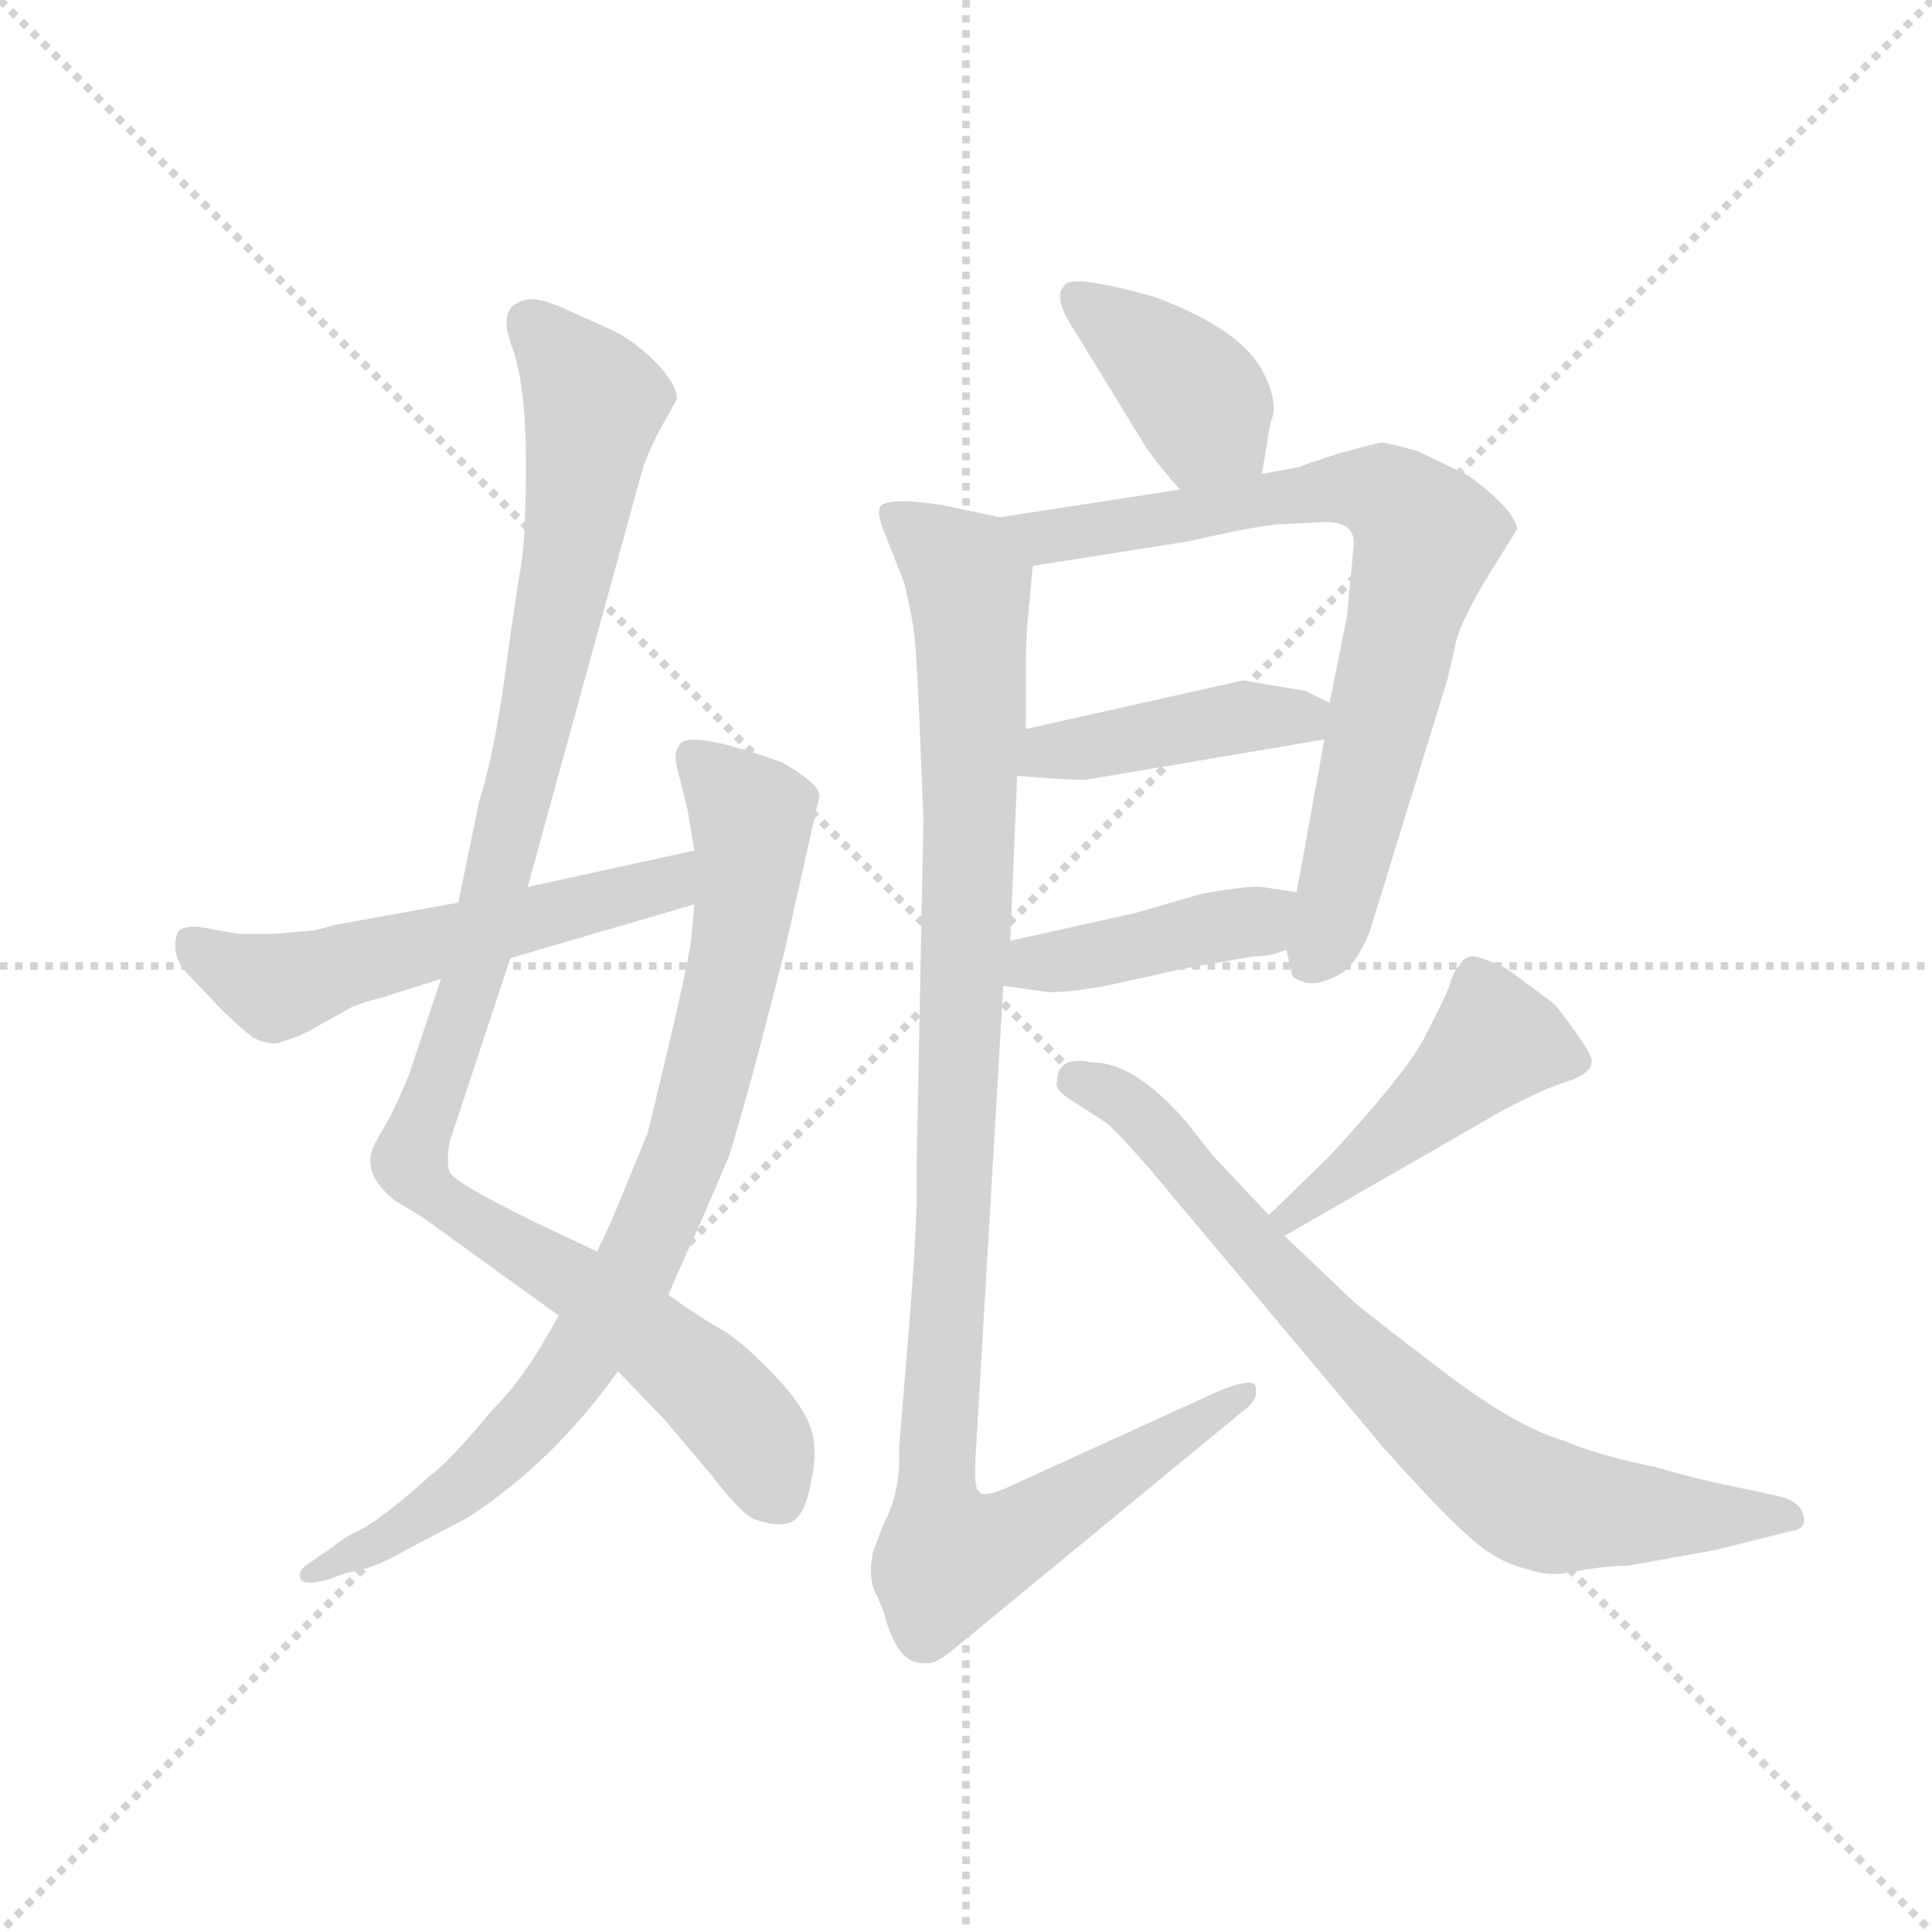 <svg version="1.1" viewBox="0 0 1024 1024" xmlns="http://www.w3.org/2000/svg">
  <g stroke="lightgray" stroke-dasharray="1,1" stroke-width="1" transform="scale(4, 4)">
    <line x1="0" y1="0" x2="256" y2="256"></line>
    <line x1="256" y1="0" x2="0" y2="256"></line>
    <line x1="128" y1="0" x2="128" y2="256"></line>
    <line x1="0" y1="128" x2="256" y2="128"></line>
  </g>
  <g transform="scale(0.92, -0.92) translate(60, -850)">
    <style type="text/css">
      
        @keyframes keyframes0 {
          from {
            stroke: blue;
            stroke-dashoffset: 1058;
            stroke-width: 128;
          }
          77% {
            animation-timing-function: step-end;
            stroke: blue;
            stroke-dashoffset: 0;
            stroke-width: 128;
          }
          to {
            stroke: black;
            stroke-width: 1024;
          }
        }
        #make-me-a-hanzi-animation-0 {
          animation: keyframes0 1.111s both;
          animation-delay: 0s;
          animation-timing-function: linear;
        }
      
        @keyframes keyframes1 {
          from {
            stroke: blue;
            stroke-dashoffset: 837;
            stroke-width: 128;
          }
          73% {
            animation-timing-function: step-end;
            stroke: blue;
            stroke-dashoffset: 0;
            stroke-width: 128;
          }
          to {
            stroke: black;
            stroke-width: 1024;
          }
        }
        #make-me-a-hanzi-animation-1 {
          animation: keyframes1 0.931s both;
          animation-delay: 1.111s;
          animation-timing-function: linear;
        }
      
        @keyframes keyframes2 {
          from {
            stroke: blue;
            stroke-dashoffset: 558;
            stroke-width: 128;
          }
          64% {
            animation-timing-function: step-end;
            stroke: blue;
            stroke-dashoffset: 0;
            stroke-width: 128;
          }
          to {
            stroke: black;
            stroke-width: 1024;
          }
        }
        #make-me-a-hanzi-animation-2 {
          animation: keyframes2 0.704s both;
          animation-delay: 2.042s;
          animation-timing-function: linear;
        }
      
        @keyframes keyframes3 {
          from {
            stroke: blue;
            stroke-dashoffset: 391;
            stroke-width: 128;
          }
          56% {
            animation-timing-function: step-end;
            stroke: blue;
            stroke-dashoffset: 0;
            stroke-width: 128;
          }
          to {
            stroke: black;
            stroke-width: 1024;
          }
        }
        #make-me-a-hanzi-animation-3 {
          animation: keyframes3 0.568s both;
          animation-delay: 2.746s;
          animation-timing-function: linear;
        }
      
        @keyframes keyframes4 {
          from {
            stroke: blue;
            stroke-dashoffset: 761;
            stroke-width: 128;
          }
          71% {
            animation-timing-function: step-end;
            stroke: blue;
            stroke-dashoffset: 0;
            stroke-width: 128;
          }
          to {
            stroke: black;
            stroke-width: 1024;
          }
        }
        #make-me-a-hanzi-animation-4 {
          animation: keyframes4 0.869s both;
          animation-delay: 3.314s;
          animation-timing-function: linear;
        }
      
        @keyframes keyframes5 {
          from {
            stroke: blue;
            stroke-dashoffset: 423;
            stroke-width: 128;
          }
          58% {
            animation-timing-function: step-end;
            stroke: blue;
            stroke-dashoffset: 0;
            stroke-width: 128;
          }
          to {
            stroke: black;
            stroke-width: 1024;
          }
        }
        #make-me-a-hanzi-animation-5 {
          animation: keyframes5 0.594s both;
          animation-delay: 4.184s;
          animation-timing-function: linear;
        }
      
        @keyframes keyframes6 {
          from {
            stroke: blue;
            stroke-dashoffset: 421;
            stroke-width: 128;
          }
          58% {
            animation-timing-function: step-end;
            stroke: blue;
            stroke-dashoffset: 0;
            stroke-width: 128;
          }
          to {
            stroke: black;
            stroke-width: 1024;
          }
        }
        #make-me-a-hanzi-animation-6 {
          animation: keyframes6 0.593s both;
          animation-delay: 4.778s;
          animation-timing-function: linear;
        }
      
        @keyframes keyframes7 {
          from {
            stroke: blue;
            stroke-dashoffset: 1079;
            stroke-width: 128;
          }
          78% {
            animation-timing-function: step-end;
            stroke: blue;
            stroke-dashoffset: 0;
            stroke-width: 128;
          }
          to {
            stroke: black;
            stroke-width: 1024;
          }
        }
        #make-me-a-hanzi-animation-7 {
          animation: keyframes7 1.128s both;
          animation-delay: 5.371s;
          animation-timing-function: linear;
        }
      
        @keyframes keyframes8 {
          from {
            stroke: blue;
            stroke-dashoffset: 463;
            stroke-width: 128;
          }
          60% {
            animation-timing-function: step-end;
            stroke: blue;
            stroke-dashoffset: 0;
            stroke-width: 128;
          }
          to {
            stroke: black;
            stroke-width: 1024;
          }
        }
        #make-me-a-hanzi-animation-8 {
          animation: keyframes8 0.627s both;
          animation-delay: 6.499s;
          animation-timing-function: linear;
        }
      
        @keyframes keyframes9 {
          from {
            stroke: blue;
            stroke-dashoffset: 764;
            stroke-width: 128;
          }
          71% {
            animation-timing-function: step-end;
            stroke: blue;
            stroke-dashoffset: 0;
            stroke-width: 128;
          }
          to {
            stroke: black;
            stroke-width: 1024;
          }
        }
        #make-me-a-hanzi-animation-9 {
          animation: keyframes9 0.872s both;
          animation-delay: 7.125s;
          animation-timing-function: linear;
        }
      
    </style>
    
      <path d="M 194 286 L 176 232 Q 174 226 165 207 L 157 193 Q 146 175 168 158 L 183 149 L 262 92 L 296 60 L 323 32 L 350 0 Q 366 -21 374 -25 Q 385 -29 392 -28 Q 403 -27 407 -5 Q 412 17 406 30 Q 401 43 382 62 Q 364 80 354 85 Q 345 90 325 104 L 284 129 L 250 145 Q 201 169 199 175 Q 197 180 199 192 L 234 298 L 244 339 L 310 579 Q 313 589 321 604 L 330 620 Q 330 629 317 642 Q 304 655 290 661 L 261 674 Q 246 680 239 676 Q 227 671 235 650 Q 243 628 243 584 Q 243 540 240 523 Q 237 506 231 462 Q 225 417 216 388 L 204 330 L 194 286 Z" fill="lightgray"></path>
    
      <path d="M 262 92 L 252 75 Q 239 53 223 37 Q 199 8 188 0 Q 160 -25 148 -31 Q 136 -37 132 -41 L 116 -52 Q 112 -55 113 -59 Q 114 -64 129 -60 L 140 -56 Q 155 -54 172 -44 L 210 -24 Q 259 8 296 60 L 325 104 L 336 129 Q 344 146 360 184 Q 371 219 392 302 L 412 391 Q 413 395 404 402 Q 396 408 390 411 Q 334 431 331 420 Q 328 416 330 408 L 336 384 L 340 360 L 340 329 L 338 307 Q 334 282 313 197 L 297 158 Q 290 141 284 129 L 262 92 Z" fill="lightgray"></path>
    
      <path d="M 121 314 L 98 312 L 77 312 L 55 316 Q 44 317 42 312 Q 38 299 49 288 L 67 269 Q 76 260 86 252 Q 97 247 103 250 Q 110 252 118 256 L 143 270 Q 154 274 159 275 L 194 286 L 234 298 L 340 329 C 369 337 369 366 340 360 L 244 339 L 204 330 L 132 317 Q 126 315 121 314 Z" fill="lightgray"></path>
    
      <path d="M 667 577 L 672 607 Q 677 617 668 635 Q 656 660 605 679 Q 555 693 553 685 Q 546 679 560 658 L 601 591 Q 613 575 620 568 C 641 546 662 547 667 577 Z" fill="lightgray"></path>
    
      <path d="M 681 303 L 684 290 Q 684 286 692 284 Q 701 282 714 290 Q 722 296 729 313 L 774 459 L 779 481 Q 783 496 804 529 L 814 545 Q 813 556 786 576 L 757 590 Q 739 595 736 595 Q 734 595 712 589 Q 690 582 689 581 L 667 577 L 620 568 L 516 552 C 486 547 505 519 535 524 L 624 538 Q 668 548 679 548 L 699 549 Q 720 551 720 537 L 716 495 L 706 445 L 703 424 L 687 336 L 681 303 Z" fill="lightgray"></path>
    
      <path d="M 526 403 L 539 402 Q 566 400 567 401 L 703 424 C 733 429 733 432 706 445 L 692 452 L 656 458 L 531 430 C 502 423 496 405 526 403 Z" fill="lightgray"></path>
    
      <path d="M 518 282 L 540 279 Q 549 277 577 282 L 622 292 L 662 299 Q 673 299 681 303 C 709 314 717 332 687 336 L 667 339 Q 660 340 632 335 L 594 324 L 522 308 C 493 301 488 286 518 282 Z" fill="lightgray"></path>
    
      <path d="M 470 427 L 472 378 L 468 174 Q 469 149 463 77 L 458 16 Q 459 -10 449 -28 L 443 -44 Q 440 -58 444 -67 Q 449 -77 450 -82 Q 458 -110 473 -108 Q 478 -110 492 -98 L 656 37 Q 666 44 663 52 Q 661 56 643 49 L 518 -8 Q 505 -13 504 -9 Q 501 -8 502 10 L 518 282 L 522 308 L 526 403 L 531 430 L 531 462 Q 531 484 532 492 L 535 524 C 537 548 537 548 516 552 L 483 559 Q 451 564 447 558 Q 445 554 450 542 L 461 514 Q 467 488 467 481 Q 468 474 470 427 Z" fill="lightgray"></path>
    
      <path d="M 680 138 L 807 211 Q 830 223 843 227 Q 856 231 857 238 Q 858 241 848 255 Q 838 269 835 272 L 808 292 Q 791 300 787 299 Q 783 298 781 294 Q 777 290 775 282 Q 772 274 762 255 Q 753 235 706 184 L 671 150 C 649 129 654 123 680 138 Z" fill="lightgray"></path>
    
      <path d="M 878 -52 L 928 -43 L 972 -32 Q 981 -31 979 -23 Q 977 -15 965 -12 L 937 -6 Q 921 -3 893 5 Q 859 12 841 20 Q 813 28 770 61 Q 728 93 720 100 L 680 138 L 671 150 L 639 184 L 624 203 Q 594 238 569 238 Q 549 242 549 227 Q 547 222 559 215 L 576 204 Q 581 201 602 177 L 737 16 Q 770 -21 786 -35 Q 802 -50 820 -54 Q 833 -59 849 -55 Q 866 -52 878 -52 Z" fill="lightgray"></path>
    
    
      <clipPath id="make-me-a-hanzi-clip-0">
        <path d="M 194 286 L 176 232 Q 174 226 165 207 L 157 193 Q 146 175 168 158 L 183 149 L 262 92 L 296 60 L 323 32 L 350 0 Q 366 -21 374 -25 Q 385 -29 392 -28 Q 403 -27 407 -5 Q 412 17 406 30 Q 401 43 382 62 Q 364 80 354 85 Q 345 90 325 104 L 284 129 L 250 145 Q 201 169 199 175 Q 197 180 199 192 L 234 298 L 244 339 L 310 579 Q 313 589 321 604 L 330 620 Q 330 629 317 642 Q 304 655 290 661 L 261 674 Q 246 680 239 676 Q 227 671 235 650 Q 243 628 243 584 Q 243 540 240 523 Q 237 506 231 462 Q 225 417 216 388 L 204 330 L 194 286 Z"></path>
      </clipPath>
      <path clip-path="url(#make-me-a-hanzi-clip-0)" d="M 246 664 L 282 615 L 267 518 L 219 309 L 176 181 L 200 155 L 278 108 L 347 53 L 375 20 L 388 -13" fill="none" id="make-me-a-hanzi-animation-0" stroke-dasharray="930 1860" stroke-linecap="round"></path>
    
      <clipPath id="make-me-a-hanzi-clip-1">
        <path d="M 262 92 L 252 75 Q 239 53 223 37 Q 199 8 188 0 Q 160 -25 148 -31 Q 136 -37 132 -41 L 116 -52 Q 112 -55 113 -59 Q 114 -64 129 -60 L 140 -56 Q 155 -54 172 -44 L 210 -24 Q 259 8 296 60 L 325 104 L 336 129 Q 344 146 360 184 Q 371 219 392 302 L 412 391 Q 413 395 404 402 Q 396 408 390 411 Q 334 431 331 420 Q 328 416 330 408 L 336 384 L 340 360 L 340 329 L 338 307 Q 334 282 313 197 L 297 158 Q 290 141 284 129 L 262 92 Z"></path>
      </clipPath>
      <path clip-path="url(#make-me-a-hanzi-clip-1)" d="M 340 413 L 370 384 L 373 361 L 352 245 L 312 132 L 274 67 L 228 12 L 162 -37 L 117 -57" fill="none" id="make-me-a-hanzi-animation-1" stroke-dasharray="709 1418" stroke-linecap="round"></path>
    
      <clipPath id="make-me-a-hanzi-clip-2">
        <path d="M 121 314 L 98 312 L 77 312 L 55 316 Q 44 317 42 312 Q 38 299 49 288 L 67 269 Q 76 260 86 252 Q 97 247 103 250 Q 110 252 118 256 L 143 270 Q 154 274 159 275 L 194 286 L 234 298 L 340 329 C 369 337 369 366 340 360 L 244 339 L 204 330 L 132 317 Q 126 315 121 314 Z"></path>
      </clipPath>
      <path clip-path="url(#make-me-a-hanzi-clip-2)" d="M 51 306 L 99 281 L 323 341 L 335 352" fill="none" id="make-me-a-hanzi-animation-2" stroke-dasharray="430 860" stroke-linecap="round"></path>
    
      <clipPath id="make-me-a-hanzi-clip-3">
        <path d="M 667 577 L 672 607 Q 677 617 668 635 Q 656 660 605 679 Q 555 693 553 685 Q 546 679 560 658 L 601 591 Q 613 575 620 568 C 641 546 662 547 667 577 Z"></path>
      </clipPath>
      <path clip-path="url(#make-me-a-hanzi-clip-3)" d="M 560 679 L 603 648 L 657 586" fill="none" id="make-me-a-hanzi-animation-3" stroke-dasharray="263 526" stroke-linecap="round"></path>
    
      <clipPath id="make-me-a-hanzi-clip-4">
        <path d="M 681 303 L 684 290 Q 684 286 692 284 Q 701 282 714 290 Q 722 296 729 313 L 774 459 L 779 481 Q 783 496 804 529 L 814 545 Q 813 556 786 576 L 757 590 Q 739 595 736 595 Q 734 595 712 589 Q 690 582 689 581 L 667 577 L 620 568 L 516 552 C 486 547 505 519 535 524 L 624 538 Q 668 548 679 548 L 699 549 Q 720 551 720 537 L 716 495 L 706 445 L 703 424 L 687 336 L 681 303 Z"></path>
      </clipPath>
      <path clip-path="url(#make-me-a-hanzi-clip-4)" d="M 524 551 L 543 541 L 726 569 L 742 562 L 762 541 L 709 326 L 696 298" fill="none" id="make-me-a-hanzi-animation-4" stroke-dasharray="633 1266" stroke-linecap="round"></path>
    
      <clipPath id="make-me-a-hanzi-clip-5">
        <path d="M 526 403 L 539 402 Q 566 400 567 401 L 703 424 C 733 429 733 432 706 445 L 692 452 L 656 458 L 531 430 C 502 423 496 405 526 403 Z"></path>
      </clipPath>
      <path clip-path="url(#make-me-a-hanzi-clip-5)" d="M 533 409 L 545 417 L 653 437 L 683 438 L 694 431" fill="none" id="make-me-a-hanzi-animation-5" stroke-dasharray="295 590" stroke-linecap="round"></path>
    
      <clipPath id="make-me-a-hanzi-clip-6">
        <path d="M 518 282 L 540 279 Q 549 277 577 282 L 622 292 L 662 299 Q 673 299 681 303 C 709 314 717 332 687 336 L 667 339 Q 660 340 632 335 L 594 324 L 522 308 C 493 301 488 286 518 282 Z"></path>
      </clipPath>
      <path clip-path="url(#make-me-a-hanzi-clip-6)" d="M 524 288 L 536 295 L 663 319 L 681 331" fill="none" id="make-me-a-hanzi-animation-6" stroke-dasharray="293 586" stroke-linecap="round"></path>
    
      <clipPath id="make-me-a-hanzi-clip-7">
        <path d="M 470 427 L 472 378 L 468 174 Q 469 149 463 77 L 458 16 Q 459 -10 449 -28 L 443 -44 Q 440 -58 444 -67 Q 449 -77 450 -82 Q 458 -110 473 -108 Q 478 -110 492 -98 L 656 37 Q 666 44 663 52 Q 661 56 643 49 L 518 -8 Q 505 -13 504 -9 Q 501 -8 502 10 L 518 282 L 522 308 L 526 403 L 531 430 L 531 462 Q 531 484 532 492 L 535 524 C 537 548 537 548 516 552 L 483 559 Q 451 564 447 558 Q 445 554 450 542 L 461 514 Q 467 488 467 481 Q 468 474 470 427 Z"></path>
      </clipPath>
      <path clip-path="url(#make-me-a-hanzi-clip-7)" d="M 452 555 L 493 524 L 499 499 L 498 333 L 479 7 L 487 -48 L 528 -34 L 659 48" fill="none" id="make-me-a-hanzi-animation-7" stroke-dasharray="951 1902" stroke-linecap="round"></path>
    
      <clipPath id="make-me-a-hanzi-clip-8">
        <path d="M 680 138 L 807 211 Q 830 223 843 227 Q 856 231 857 238 Q 858 241 848 255 Q 838 269 835 272 L 808 292 Q 791 300 787 299 Q 783 298 781 294 Q 777 290 775 282 Q 772 274 762 255 Q 753 235 706 184 L 671 150 C 649 129 654 123 680 138 Z"></path>
      </clipPath>
      <path clip-path="url(#make-me-a-hanzi-clip-8)" d="M 849 239 L 801 250 L 764 213 L 681 148" fill="none" id="make-me-a-hanzi-animation-8" stroke-dasharray="335 670" stroke-linecap="round"></path>
    
      <clipPath id="make-me-a-hanzi-clip-9">
        <path d="M 878 -52 L 928 -43 L 972 -32 Q 981 -31 979 -23 Q 977 -15 965 -12 L 937 -6 Q 921 -3 893 5 Q 859 12 841 20 Q 813 28 770 61 Q 728 93 720 100 L 680 138 L 671 150 L 639 184 L 624 203 Q 594 238 569 238 Q 549 242 549 227 Q 547 222 559 215 L 576 204 Q 581 201 602 177 L 737 16 Q 770 -21 786 -35 Q 802 -50 820 -54 Q 833 -59 849 -55 Q 866 -52 878 -52 Z"></path>
      </clipPath>
      <path clip-path="url(#make-me-a-hanzi-clip-9)" d="M 561 227 L 597 207 L 720 70 L 815 -11 L 852 -21 L 971 -24" fill="none" id="make-me-a-hanzi-animation-9" stroke-dasharray="636 1272" stroke-linecap="round"></path>
    
  </g>
</svg>